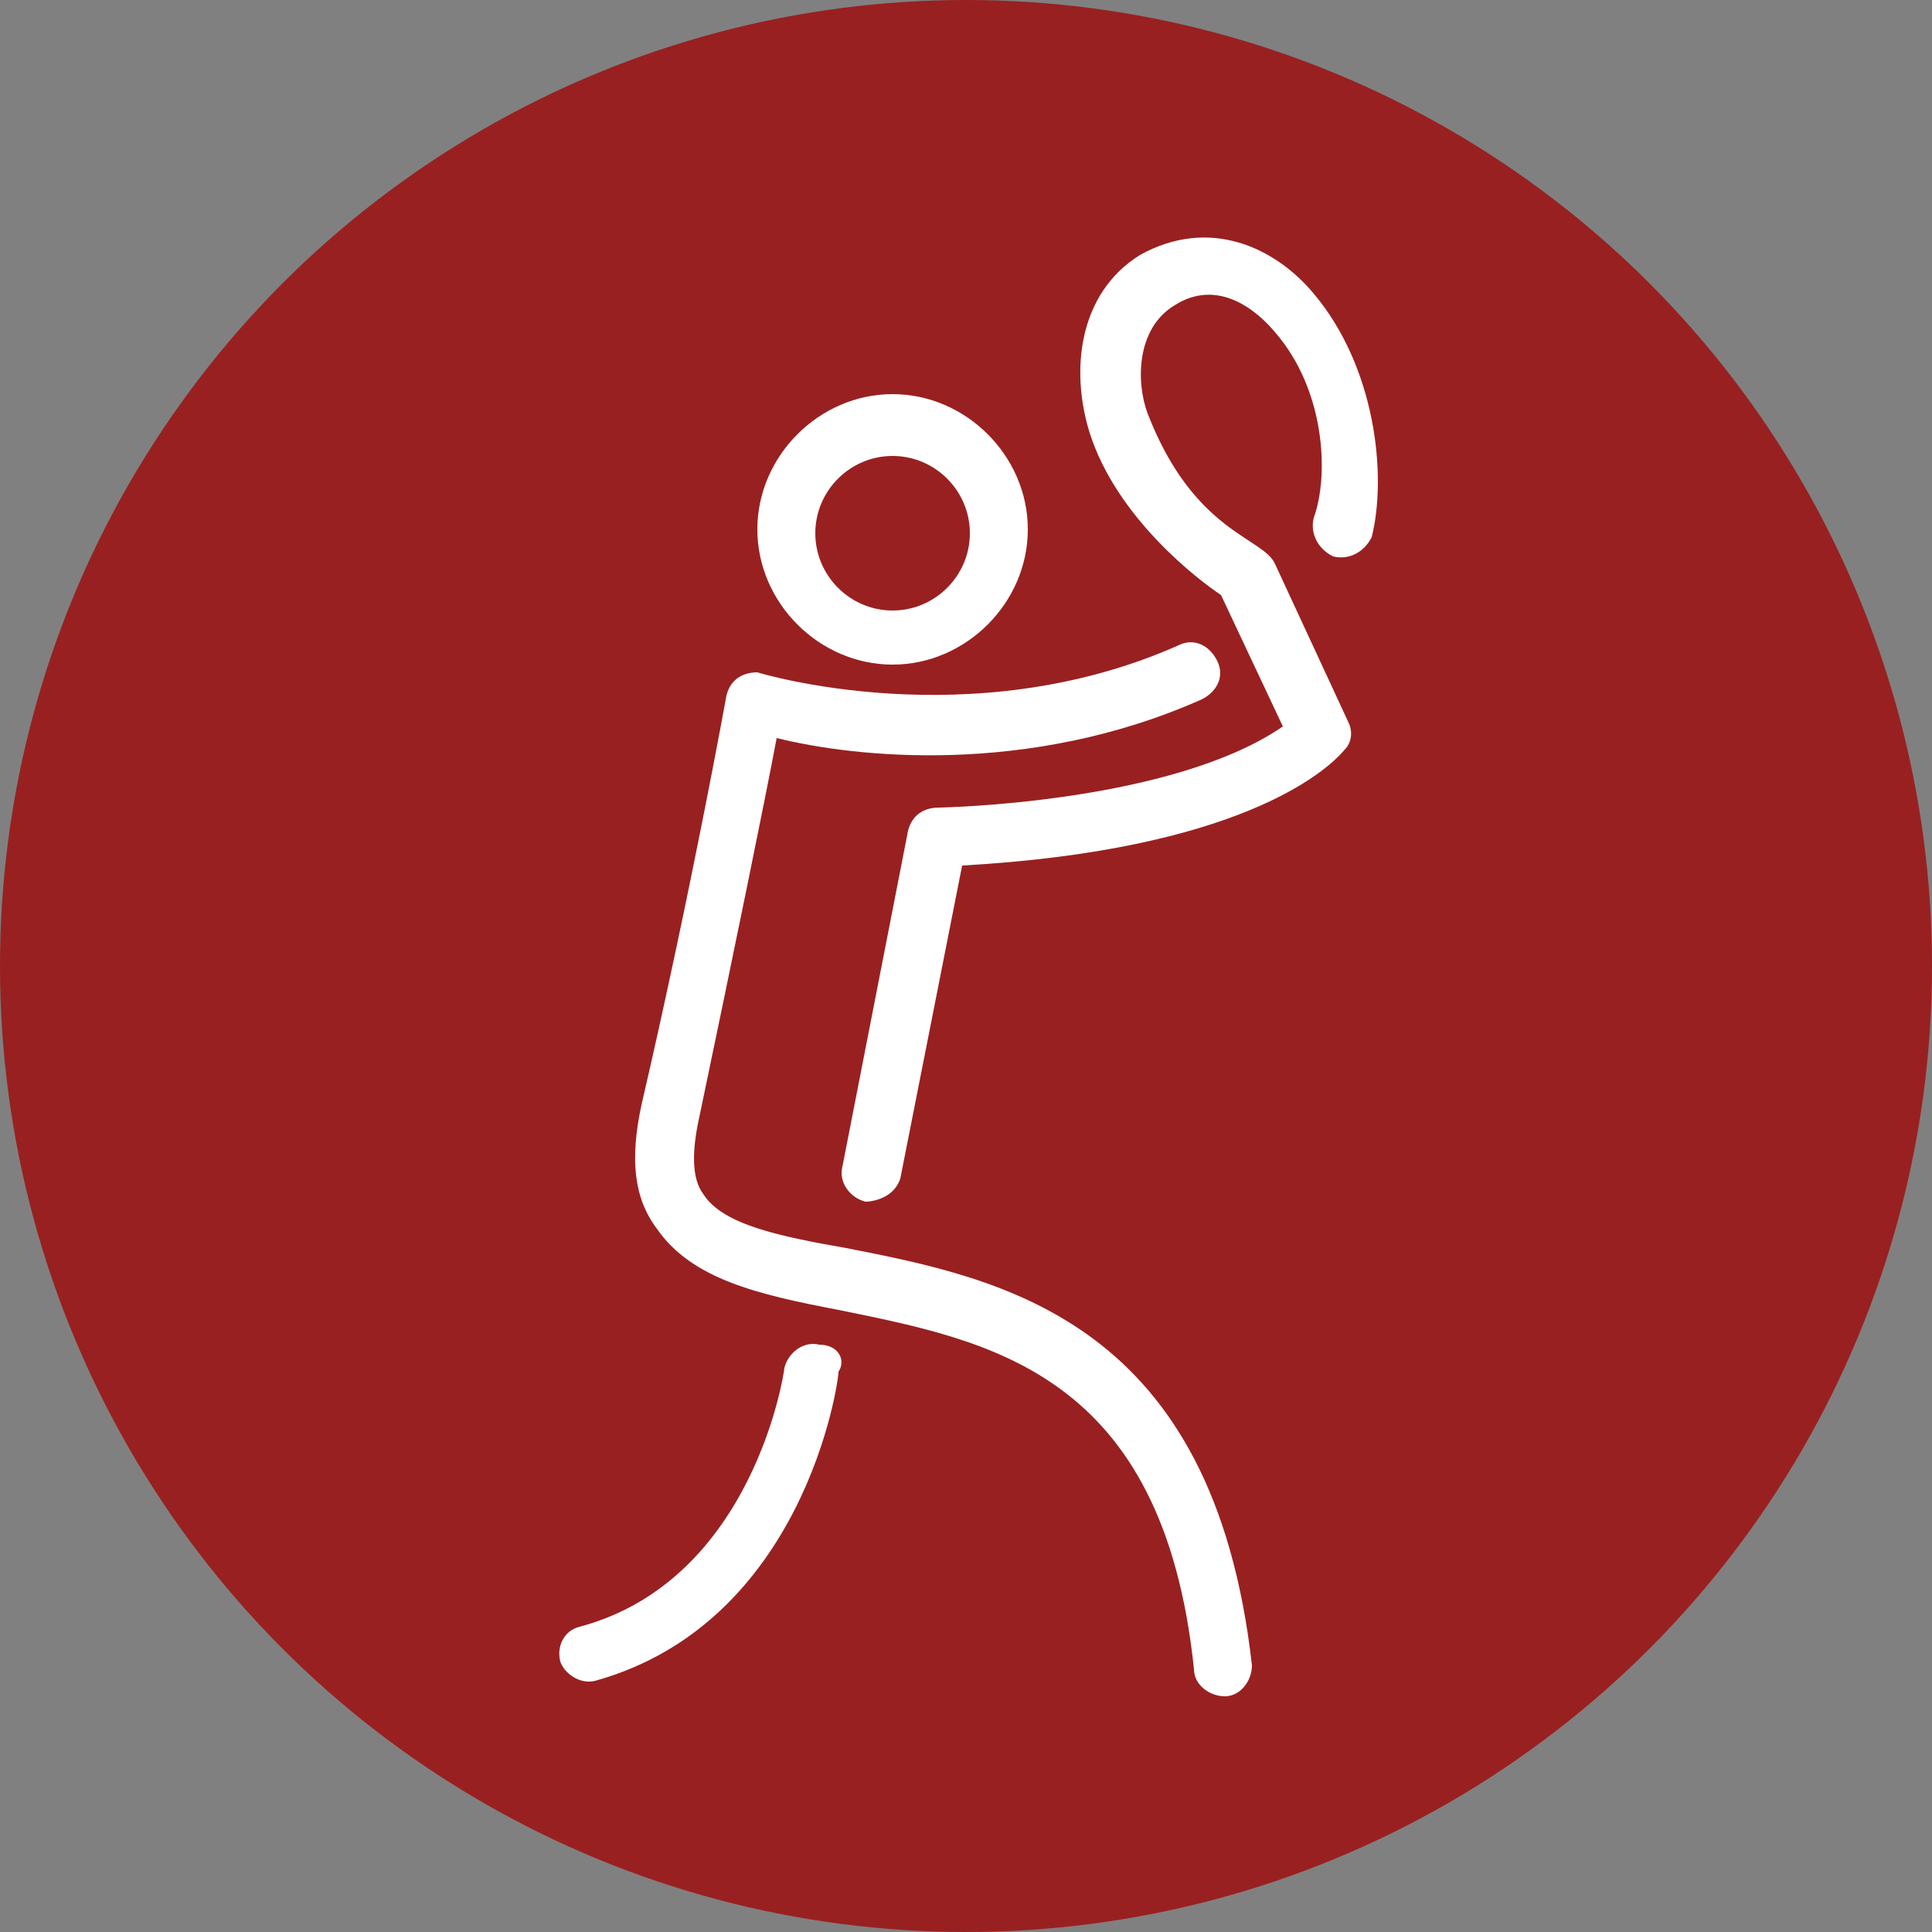 <?xml version="1.0" encoding="utf-8"?>
<!-- Generator: Adobe Illustrator 19.0.0, SVG Export Plug-In . SVG Version: 6.00 Build 0)  -->
<svg version="1.1" id="Layer_1" xmlns="http://www.w3.org/2000/svg" xmlns:xlink="http://www.w3.org/1999/xlink" x="0px" y="0px"
	 width="50px" height="50px" viewBox="0 0 50 50" style="enable-background:new 0 0 50 50;" xml:space="preserve">
<rect x="0" y="0" width="50" height="50" fill="#808080" stroke="none"/>
<style type="text/css">
	.st0{fill:#992020;}
	.st1{fill:#FFFFFF;}
</style>
<g id="XMLID_286_">
	<g id="XMLID_294_">
		<circle id="XMLID_302_" class="st0" cx="25" cy="25" r="25"/>
	</g>
	<g id="XMLID_287_">
		<path id="XMLID_291_" class="st1" d="M23.1,17.2c1.9,0,3.5-1.6,3.5-3.5s-1.6-3.5-3.5-3.5c-1.9,0-3.5,1.6-3.5,3.5
			S21.2,17.2,23.1,17.2z M23.1,11.8c1.1,0,2,0.9,2,2c0,1.1-0.9,2-2,2c-1.1,0-2-0.9-2-2C21.1,12.7,22,11.8,23.1,11.8z"/>
		<path id="XMLID_290_" class="st1" d="M21.9,32.3c-1.7-0.3-3.2-0.6-3.7-1.4c-0.3-0.4-0.3-1.1-0.1-2c0.9-4.3,1.7-8.2,2-9.8
			c2,0.5,6.5,1,11-1c0.4-0.2,0.6-0.6,0.4-1c-0.2-0.4-0.6-0.6-1-0.4c-5.4,2.4-10.9,0.7-10.9,0.7c-0.4,0-0.7,0.2-0.8,0.6
			c0,0-0.9,5-2.2,10.6C16.3,30,16.4,31,17,31.8c0.9,1.3,2.6,1.7,4.7,2.1c3.9,0.8,8.4,1.6,9.2,9.3c0,0.4,0.4,0.7,0.8,0.7
			c0.4,0,0.7-0.4,0.7-0.8C31.4,34.2,26,33.1,21.9,32.3z"/>
		<path id="XMLID_289_" class="st1" d="M21.2,34.8c-0.4-0.1-0.8,0.2-0.9,0.6c0,0.1-0.8,5.5-5.3,6.7c-0.4,0.1-0.6,0.5-0.5,0.9
			c0.1,0.3,0.5,0.6,0.9,0.5c5.4-1.5,6.3-7.7,6.3-8C21.9,35.2,21.7,34.8,21.2,34.8z"/>
		<path id="XMLID_288_" class="st1" d="M34,7.6c-1-1.2-2.7-2-4.5-1c-1.6,1-1.8,3-1.3,4.6c0.7,2.2,2.8,3.8,3.4,4.2l1.6,3.4
			c-2.9,2-8.9,2.1-8.9,2.1c-0.4,0-0.7,0.2-0.8,0.6l-1.7,8.7c-0.1,0.4,0.2,0.8,0.6,0.9c0,0,0.7,0,0.9-0.6l1.6-8.1
			c7.1-0.4,9.4-2.4,9.9-3c0.2-0.2,0.2-0.5,0.1-0.7l-1.9-4.1c-0.3-0.7-2.1-0.8-3.3-3.9c-0.3-0.8-0.3-2.2,0.7-2.8
			c1.1-0.7,2.1,0.1,2.6,0.7c1.3,1.5,1.4,3.7,1,4.8c-0.1,0.4,0.1,0.8,0.5,1c0.4,0.1,0.8-0.1,1-0.5C35.9,12.3,35.6,9.5,34,7.6z"/>
	</g>
</g>
</svg>
